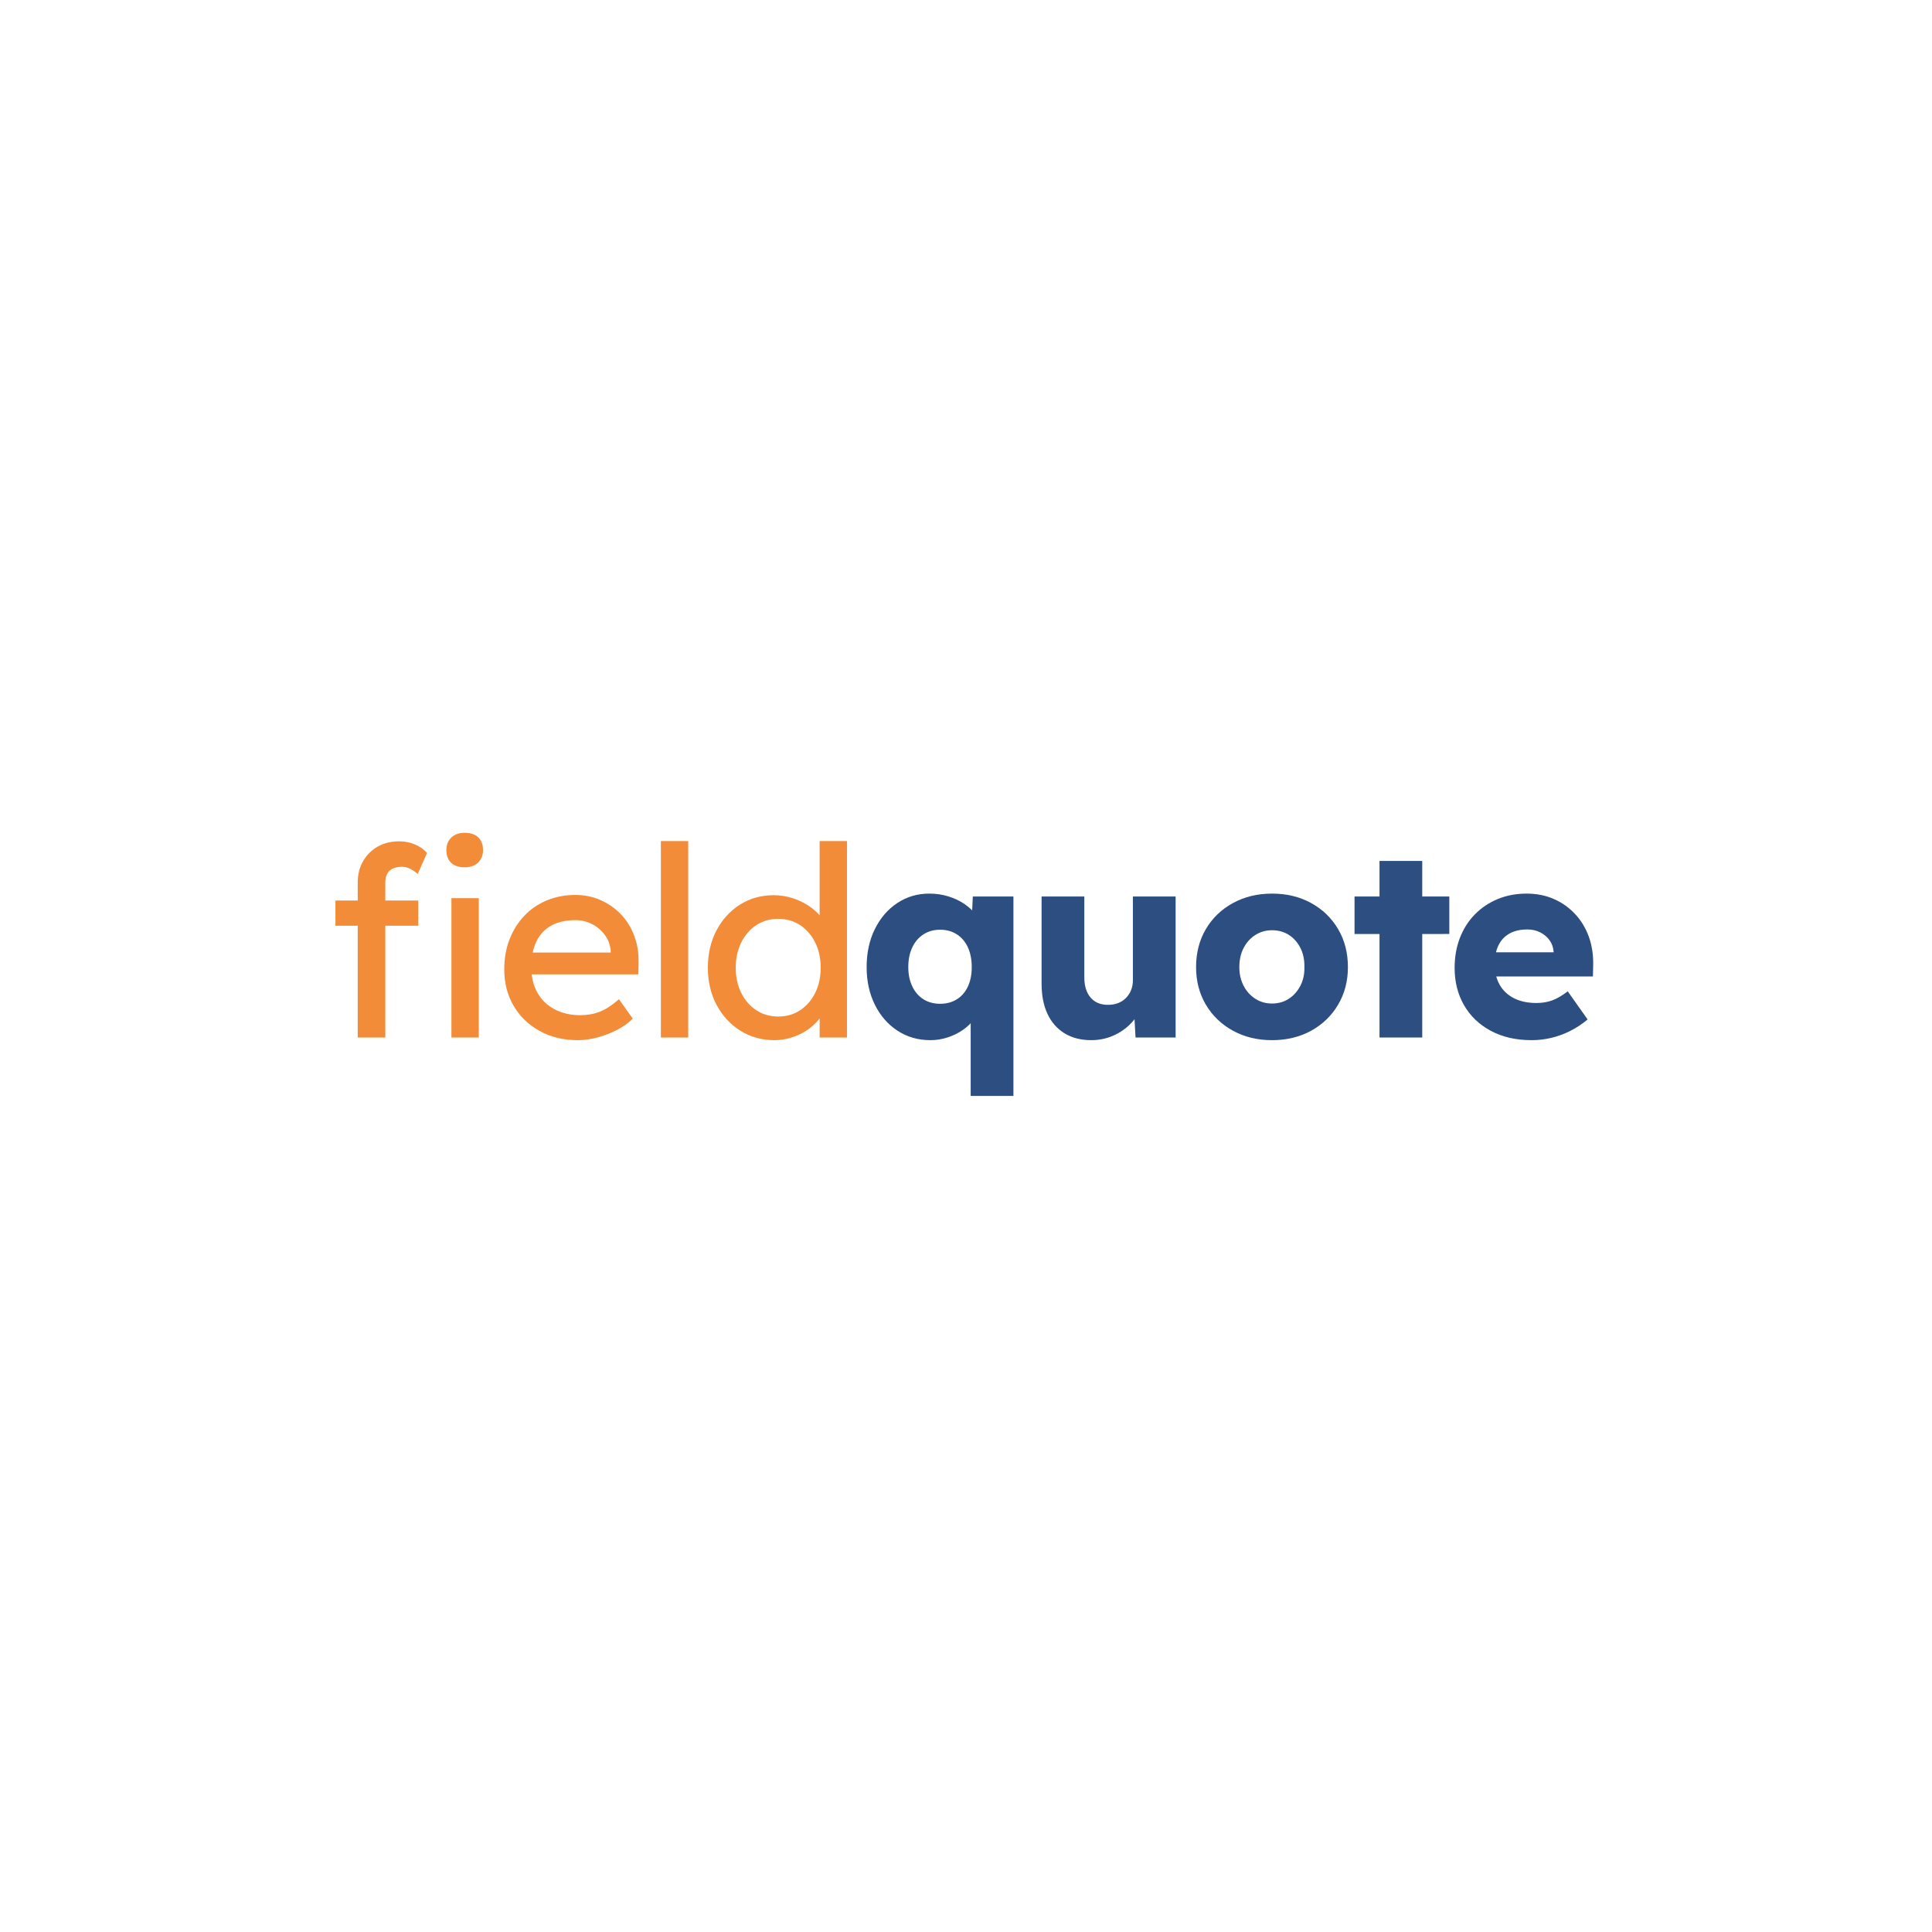 <svg xmlns="http://www.w3.org/2000/svg" version="1.1" xmlns:xlink="http://www.w3.org/1999/xlink" width="1500" height="1500" viewBox="0 0 1500 1500"><rect width="1500" height="1500" x="0" y="0" id="background" stroke="transparent" fill="#ffffff"></rect><svg xml:space="preserve" width="1000" height="1000" data-version="2" data-id="lg_cI1Rfp1dIfyirbkziV" viewBox="0 0 393 83" x="250" y="250"><rect width="100%" height="100%" fill="transparent"></rect><path fill="#f28c38" d="M10.901 63.32V16.01q0-3.64 1.62-6.48 1.62-2.83 4.45-4.45 2.84-1.62 6.57-1.62 2.59 0 4.86.97 2.26.97 3.64 2.59l-2.83 6.4q-1.06-.97-2.31-1.58-1.26-.61-2.39-.61-1.7 0-2.88.53-1.17.53-1.74 1.62-.57 1.09-.57 2.63v47.31h-6.31zm-6.8-34.11v-7.69h25.27v7.69Zm35.39 34.11V20.79h8.35v42.53Zm4.05-51.93q-2.67 0-4.13-1.37-1.46-1.38-1.46-3.89 0-2.35 1.5-3.81t4.09-1.46q2.68 0 4.13 1.38 1.46 1.38 1.46 3.89 0 2.35-1.5 3.81-1.5 1.45-4.09 1.45"></path><rect width="45.03" height="62.46" x="-22.52" y="-31.23" fill="none" rx="0" ry="0" transform="translate(27.12 32.59)"></rect><path fill="#f28c38" d="M78.051 64.13q-6.56 0-11.63-2.8-5.06-2.79-7.93-7.65-2.88-4.86-2.88-11.18 0-5.02 1.62-9.15 1.62-4.14 4.5-7.17 2.87-3.04 6.88-4.7 4.01-1.66 8.71-1.66 4.13 0 7.69 1.58 3.57 1.58 6.2 4.33 2.63 2.76 4.05 6.52 1.42 3.77 1.34 8.22l-.08 3.57h-34.75l-1.87-6.64h29.41l-1.22 1.37v-1.94q-.24-2.67-1.78-4.78-1.54-2.11-3.89-3.32-2.35-1.22-5.1-1.22-4.37 0-7.37 1.66t-4.54 4.86q-1.54 3.2-1.54 7.9 0 4.46 1.87 7.74 1.86 3.28 5.26 5.06 3.4 1.78 7.86 1.78 3.16 0 5.87-1.05t5.87-3.81l4.22 5.91q-1.95 1.95-4.74 3.41-2.8 1.45-5.92 2.3-3.11.86-6.11.86"></path><rect width="41.02" height="44.31" x="-20.51" y="-22.16" fill="none" rx="0" ry="0" transform="translate(76.62 42.48)"></rect><path fill="#f28c38" d="M103.401 63.32V3.38h8.34v59.94Z"></path><rect width="8.34" height="59.94" x="-4.17" y="-29.97" fill="none" rx="0" ry="0" transform="translate(108.07 33.85)"></rect><path fill="#f28c38" d="M138.071 64.13q-5.83 0-10.41-2.88t-7.25-7.86q-2.67-4.98-2.67-11.38t2.63-11.38q2.63-4.98 7.17-7.86 4.54-2.87 10.29-2.87 3.16 0 6.11 1.01 2.96 1.01 5.31 2.76 2.35 1.74 3.68 3.8 1.34 2.07 1.34 4.17l-2.43.17V3.38h8.34v59.94h-8.34V53.19h1.62q0 1.94-1.3 3.85-1.29 1.9-3.44 3.52t-4.94 2.59q-2.79.98-5.71.98m1.13-7.21q3.81 0 6.73-1.95 2.91-1.94 4.57-5.3 1.66-3.36 1.66-7.66 0-4.29-1.66-7.65-1.66-3.36-4.57-5.31-2.92-1.94-6.73-1.94-3.8 0-6.72 1.94-2.92 1.95-4.58 5.31-1.66 3.36-1.66 7.65 0 4.3 1.66 7.66 1.66 3.36 4.58 5.3 2.92 1.95 6.72 1.95"></path><rect width="42.44" height="60.75" x="-21.22" y="-30.38" fill="none" rx="0" ry="0" transform="translate(139.46 34.26)"></rect><path fill="#2c4e80" d="M197.931 81.14V53.03l2.75.65q-.24 2.02-1.58 3.88-1.33 1.87-3.44 3.37-2.11 1.49-4.7 2.34-2.59.86-5.34.86-5.59 0-10.01-2.88-4.41-2.88-6.92-7.94-2.51-5.06-2.51-11.46 0-6.56 2.51-11.62 2.51-5.07 6.84-7.94 4.34-2.88 9.76-2.88 3.08 0 5.83.85 2.76.85 4.95 2.35 2.18 1.5 3.52 3.36 1.34 1.87 1.5 3.97l-3 .49.49-10.13h12.39v60.84Zm-9.32-28.11q2.92 0 5.11-1.38 2.18-1.38 3.36-3.89 1.17-2.51 1.17-5.91 0-3.48-1.17-6.03-1.18-2.56-3.36-3.97-2.19-1.42-5.11-1.42-2.91 0-5.1 1.42-2.19 1.41-3.4 3.97-1.22 2.55-1.22 6.03 0 3.32 1.22 5.87 1.21 2.55 3.4 3.93 2.19 1.38 5.1 1.38"></path><rect width="44.79" height="61.73" x="-22.39" y="-30.86" fill="none" rx="0" ry="0" transform="translate(189.08 50.77)"></rect><path fill="#2c4e80" d="M234.701 64.13q-4.7 0-8.1-2.07-3.4-2.07-5.22-5.91-1.82-3.85-1.82-9.28V20.3h13.04v24.63q0 3.97 1.9 6.19 1.9 2.23 5.31 2.23 1.7 0 3.07-.52 1.38-.53 2.39-1.54 1.02-1.02 1.58-2.39.57-1.38.57-3V20.3h13.04v43.02h-12.23l-.49-8.83 2.35-.98q-.89 3-3.2 5.43-2.31 2.43-5.46 3.81-3.16 1.38-6.73 1.38"></path><rect width="40.9" height="43.83" x="-20.45" y="-21.91" fill="none" rx="0" ry="0" transform="translate(240.51 42.72)"></rect><path fill="#2c4e80" d="M289.861 64.13q-6.64 0-11.9-2.88-5.27-2.88-8.27-7.94-2.99-5.06-2.99-11.46 0-6.56 2.99-11.62 3-5.07 8.27-7.94 5.26-2.88 11.9-2.88 6.73 0 11.95 2.88 5.23 2.87 8.22 7.94 3 5.06 3 11.62 0 6.4-3 11.46-2.99 5.06-8.22 7.94-5.22 2.88-11.95 2.88m0-11.18q2.92 0 5.15-1.46 2.22-1.46 3.52-3.97 1.3-2.51 1.22-5.67.08-3.32-1.22-5.87-1.3-2.55-3.52-3.97-2.23-1.42-5.15-1.42-2.83 0-5.1 1.46-2.27 1.46-3.56 3.97-1.3 2.51-1.3 5.83 0 3.16 1.3 5.67 1.29 2.51 3.56 3.97 2.27 1.46 5.1 1.46"></path><rect width="46.33" height="44.72" x="-23.16" y="-22.36" fill="none" rx="0" ry="0" transform="translate(290.37 42.27)"></rect><path fill="#2c4e80" d="M322.671 63.32V9.45h13.04v53.87Zm-7.62-31.59V20.3h28.92v11.43Z"></path><rect width="28.92" height="53.87" x="-14.46" y="-26.93" fill="none" rx="0" ry="0" transform="translate(330.01 36.88)"></rect><path fill="#2c4e80" d="M369.081 64.13q-7.13 0-12.43-2.84-5.31-2.83-8.18-7.82-2.88-4.98-2.88-11.38 0-5.02 1.62-9.19t4.58-7.17q2.95-3 6.96-4.66 4.01-1.66 8.79-1.66 4.54 0 8.26 1.62 3.73 1.62 6.48 4.54 2.76 2.92 4.22 6.88 1.45 3.97 1.37 8.67l-.08 3.57h-34.18l-1.94-7.38h25.51l-1.38 1.46v-1.62q-.16-2.02-1.25-3.52t-2.84-2.39q-1.74-.89-3.92-.89-3.24 0-5.47 1.25-2.23 1.26-3.36 3.61-1.14 2.35-1.14 5.83t1.5 6.16q1.5 2.67 4.37 4.13 2.88 1.46 6.85 1.46 2.67 0 4.86-.81 2.19-.81 4.7-2.76l6.07 8.59q-2.51 2.1-5.34 3.52-2.84 1.42-5.8 2.11-2.95.69-5.95.69"></path><rect width="42.31" height="44.72" x="-21.15" y="-22.36" fill="none" rx="0" ry="0" transform="translate(367.25 42.27)"></rect></svg></svg>